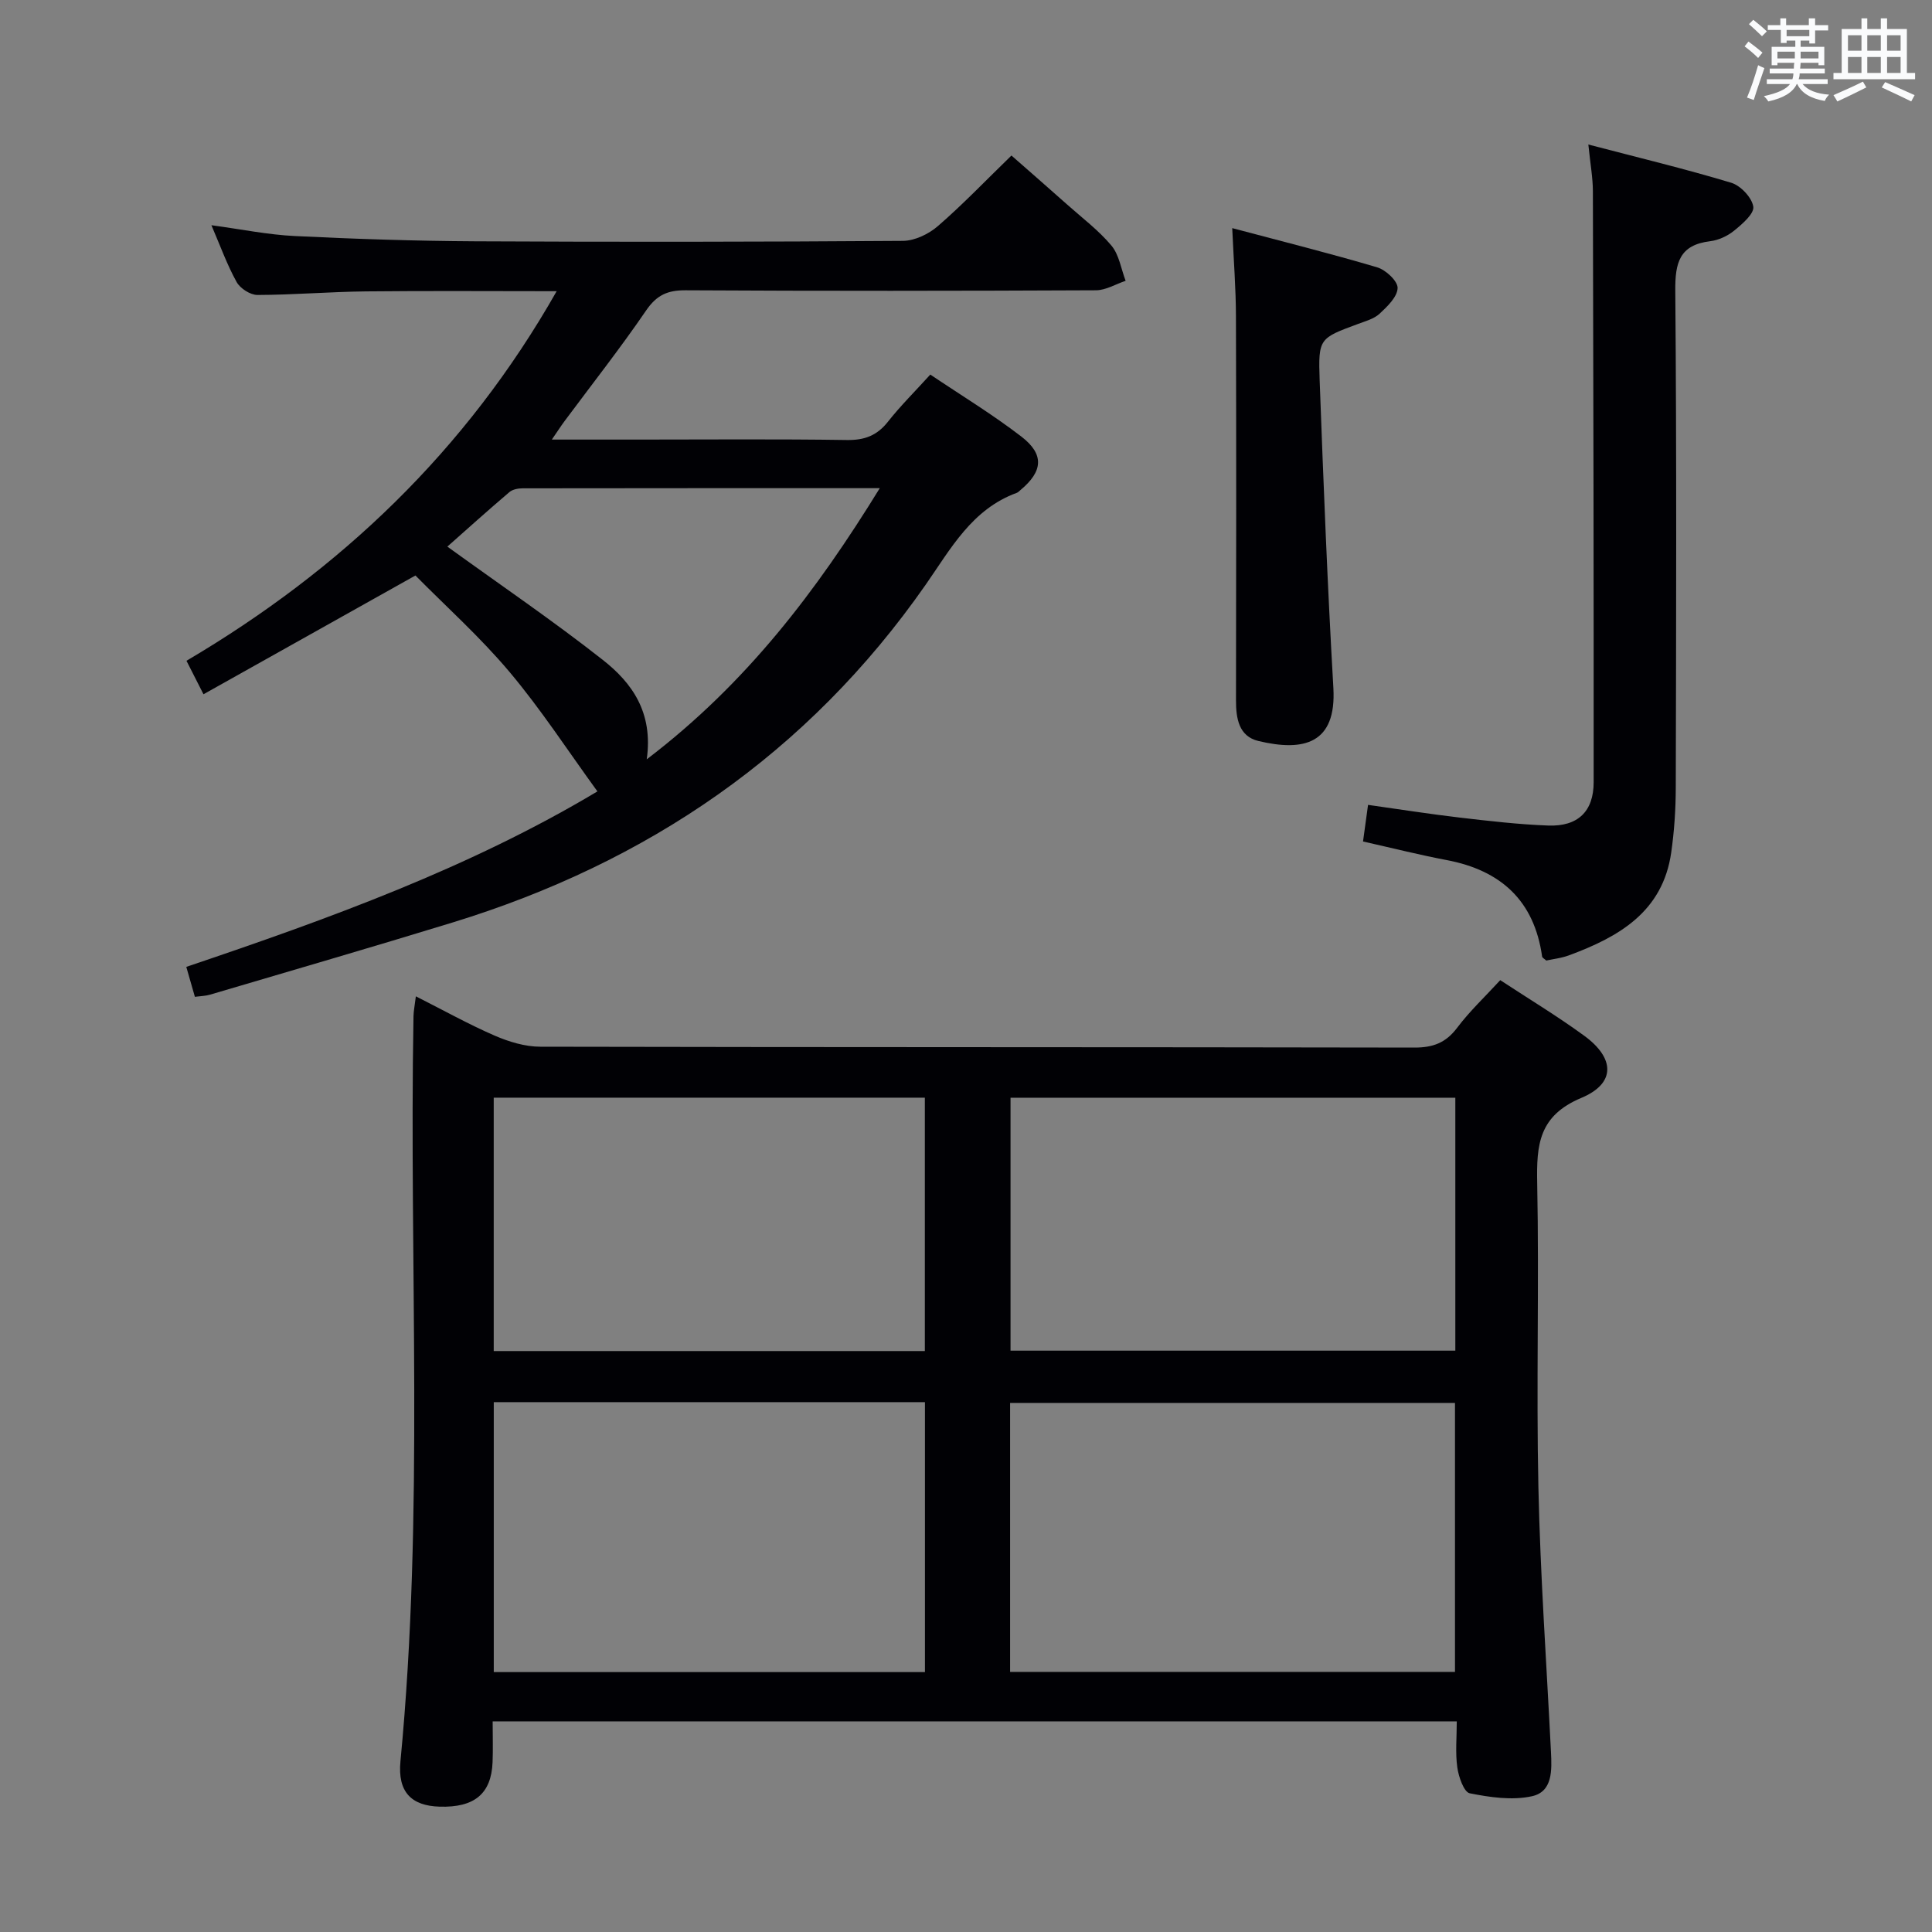 <svg enable-background="new 0 0 400 400" viewBox="0 0 400 400" xmlns="http://www.w3.org/2000/svg"><rect x="0" y="0" width="400" height="400" fill="#808080" stroke="none"/><g fill="#010105"><path d="m102 356.4c0 3.16.09 5.82-.02 8.47-.27 6.52-3.77 9.4-10.97 9.18-5.82-.18-8.72-3-8.1-9.42 4.94-51.35 1.77-102.83 2.7-154.24.02-1.1.26-2.2.49-4.11 5.76 2.91 10.94 5.8 16.35 8.15 2.94 1.27 6.27 2.28 9.43 2.28 60.31.13 120.62.06 180.94.18 3.85.01 6.51-.97 8.86-4.09 2.59-3.44 5.77-6.43 8.93-9.87 5.79 3.81 11.76 7.4 17.36 11.49 6.4 4.66 6.59 9.89-.58 12.89-8.81 3.7-9.29 9.7-9.13 17.65.42 20.98-.21 41.99.25 62.97.39 18.26 1.69 36.51 2.6 54.76.19 3.77.38 8.25-3.93 9.2-4.09.9-8.69.23-12.89-.61-1.2-.24-2.3-3.41-2.57-5.35-.43-3.05-.11-6.21-.11-9.54-66.8.01-132.88.01-199.61.01zm107.13-10.25h92.11c0-18.87 0-37.29 0-55.69-30.9 0-61.46 0-92.11 0zm-106.9-55.85v55.89h89.27c0-18.82 0-37.25 0-55.89-29.78 0-59.23 0-89.27 0zm106.99-10.66h92.09c0-17.62 0-34.87 0-52.37-30.81 0-61.34 0-92.09 0zm-107 .08h89.26c0-17.65 0-35.01 0-52.46-29.91 0-59.48 0-89.26 0z"/><path d="m115.25 60.29c-13.65 0-26.58-.1-39.52.04-7.48.08-14.96.72-22.43.74-1.48 0-3.59-1.36-4.32-2.7-1.98-3.57-3.37-7.47-5.21-11.74 6.16.83 11.7 1.97 17.28 2.24 12.46.61 24.94 1.02 37.41 1.09 29.49.15 58.99.12 88.48-.09 2.45-.02 5.34-1.41 7.25-3.07 5.15-4.46 9.87-9.41 15.22-14.6 3.69 3.24 7.65 6.69 11.57 10.18 3.11 2.77 6.5 5.32 9.14 8.48 1.59 1.91 1.99 4.82 2.93 7.28-2.05.68-4.09 1.95-6.14 1.96-28.33.13-56.66.16-84.98 0-3.73-.02-5.98 1-8.15 4.17-5.35 7.82-11.22 15.29-16.88 22.9-.76 1.02-1.44 2.09-2.65 3.84h18.06c14.33 0 28.66-.13 42.99.09 3.68.06 6.27-.91 8.54-3.79 2.56-3.25 5.53-6.19 8.77-9.76 6.37 4.29 12.88 8.24 18.88 12.86 4.77 3.68 4.42 7.19-.19 11.03-.26.21-.49.49-.79.6-9.28 3.38-13.67 11.58-18.86 19.02-24.38 34.94-57.59 57.56-98.04 69.96-16.66 5.11-33.4 9.97-50.11 14.91-.93.28-1.95.29-3.15.45-.56-1.96-1.09-3.82-1.78-6.2 29.63-10 58.73-20.54 85.12-36.33-6.18-8.5-11.7-17.01-18.19-24.72-6.07-7.22-13.16-13.57-19.49-19.98-14.85 8.32-29.16 16.34-43.88 24.59-1.4-2.76-2.28-4.48-3.52-6.93 31.79-18.76 57.84-43.4 76.64-76.52zm18.65 96.92c20.65-15.72 35.11-34.8 48.25-56.14-25.35 0-49.63-.01-73.91.03-.94 0-2.1.21-2.77.78-4.5 3.83-8.89 7.78-12.85 11.29 11.13 8.05 21.95 15.4 32.2 23.47 5.97 4.69 10.46 10.81 9.08 20.57z"/><path d="m328.85 29.92c10.47 2.74 20.11 5.06 29.59 7.92 1.94.59 4.27 3.06 4.56 4.94.22 1.46-2.28 3.6-3.96 4.97-1.36 1.11-3.23 1.98-4.96 2.19-6.38.77-7.28 4.46-7.23 10.26.29 34.3.18 68.59.1 102.89-.01 4.47-.31 8.98-.94 13.4-1.75 12.3-10.86 17.5-21.22 21.32-1.52.56-3.18.74-4.65 1.06-.41-.38-.83-.57-.86-.82-1.63-11.57-8.52-17.85-19.76-19.98-5.69-1.08-11.31-2.5-17.32-3.85.32-2.31.62-4.54 1.04-7.58 6.35.89 12.65 1.89 18.97 2.63 6.09.71 12.2 1.42 18.32 1.65 6.16.23 9.41-2.92 9.42-8.96.02-40.79-.05-81.58-.16-122.37-.01-2.78-.52-5.56-.94-9.67z"/><path d="m255.12 47.23c10.37 2.76 20.27 5.23 30.04 8.13 1.77.53 4.25 2.85 4.2 4.28-.06 1.84-2.13 3.82-3.73 5.31-1.15 1.07-2.92 1.54-4.47 2.12-7.98 2.96-8.25 2.95-7.94 11.64.78 21.25 1.62 42.5 2.84 63.72.66 11.56-6.12 13.24-15.54 10.98-4.03-.97-4.63-4.66-4.62-8.44.05-26.48.07-52.96-.01-79.44-.01-5.75-.47-11.51-.77-18.3z"/></g><path d="m361.2 9.6.8-1c.9.7 1.9 1.4 2.9 2.3l-.9 1.1c-1-1-2-1.8-2.8-2.4zm.5 10.6c.9-2.1 1.6-4.3 2.3-6.7.4.2.8.4 1.3.6-.7 2.1-1.5 4.3-2.2 6.6zm.4-15.2.9-.9c1 .8 2 1.6 2.8 2.4l-1 1c-.9-.9-1.8-1.7-2.7-2.5zm12.5-1.2h1.2v1.4h2.7v1.1h-2.7v2.7h-1.2v-.6h-1.8v1.3h4.9v3.8h-1.2v-.5h-3.7c0 .4-.1.9-.1 1.2h5.1v1h-5.2c0 .5-.1.9-.2 1.2h6v1h-5.2c1.1 1.3 2.9 2 5.5 2.2-.4.4-.7.8-.9 1.3-2.9-.5-4.8-1.6-5.7-3.5h-.1c-.8 1.7-2.7 2.9-5.9 3.6-.2-.4-.6-.8-.9-1.1 2.8-.6 4.6-1.4 5.4-2.5h-4.8v-1h5.3c.1-.3.2-.7.2-1.2h-4.9v-1h5c0-.4 0-.8.1-1.2h-3.5v.5h-1.2v-3.8h4.9v-1.3h-1.8v.5h-1.2v-2.7h-2.7v-1h2.6v-1.4h1.2v1.4h4.7v-1.4zm-6.6 8.3h3.6c0-.4 0-.9 0-1.4h-3.6zm1.9-4.6h4.7v-1.3h-4.7zm6.6 3.2h-3.7v1.4h3.7z" fill="#fafbfc"/><path d="m385.3 3.8h1.3v2.2h2.8v-2.2h1.3v2.2h4.1v9.1h1.7v1.3h-16.9v-1.3h1.7v-9.1h4.1v-2.2zm.4 13.1.7 1.2c-1.8.9-3.8 1.9-6 2.9-.2-.4-.5-.8-.8-1.3 2.3-1 4.3-1.9 6.1-2.8zm-3.1-6.4h2.8v-3.2h-2.8zm0 4.6h2.8v-3.3h-2.8zm4-4.6h2.8v-3.2h-2.8zm0 4.6h2.8v-3.3h-2.8zm3.7 1.9c2.1.9 4.1 1.8 6.1 2.7l-.7 1.3c-2.2-1.1-4.2-2-6.1-2.9zm3.2-9.7h-2.8v3.2h2.8zm-2.8 7.8h2.8v-3.3h-2.8z" fill="#fafbfc"/></svg>